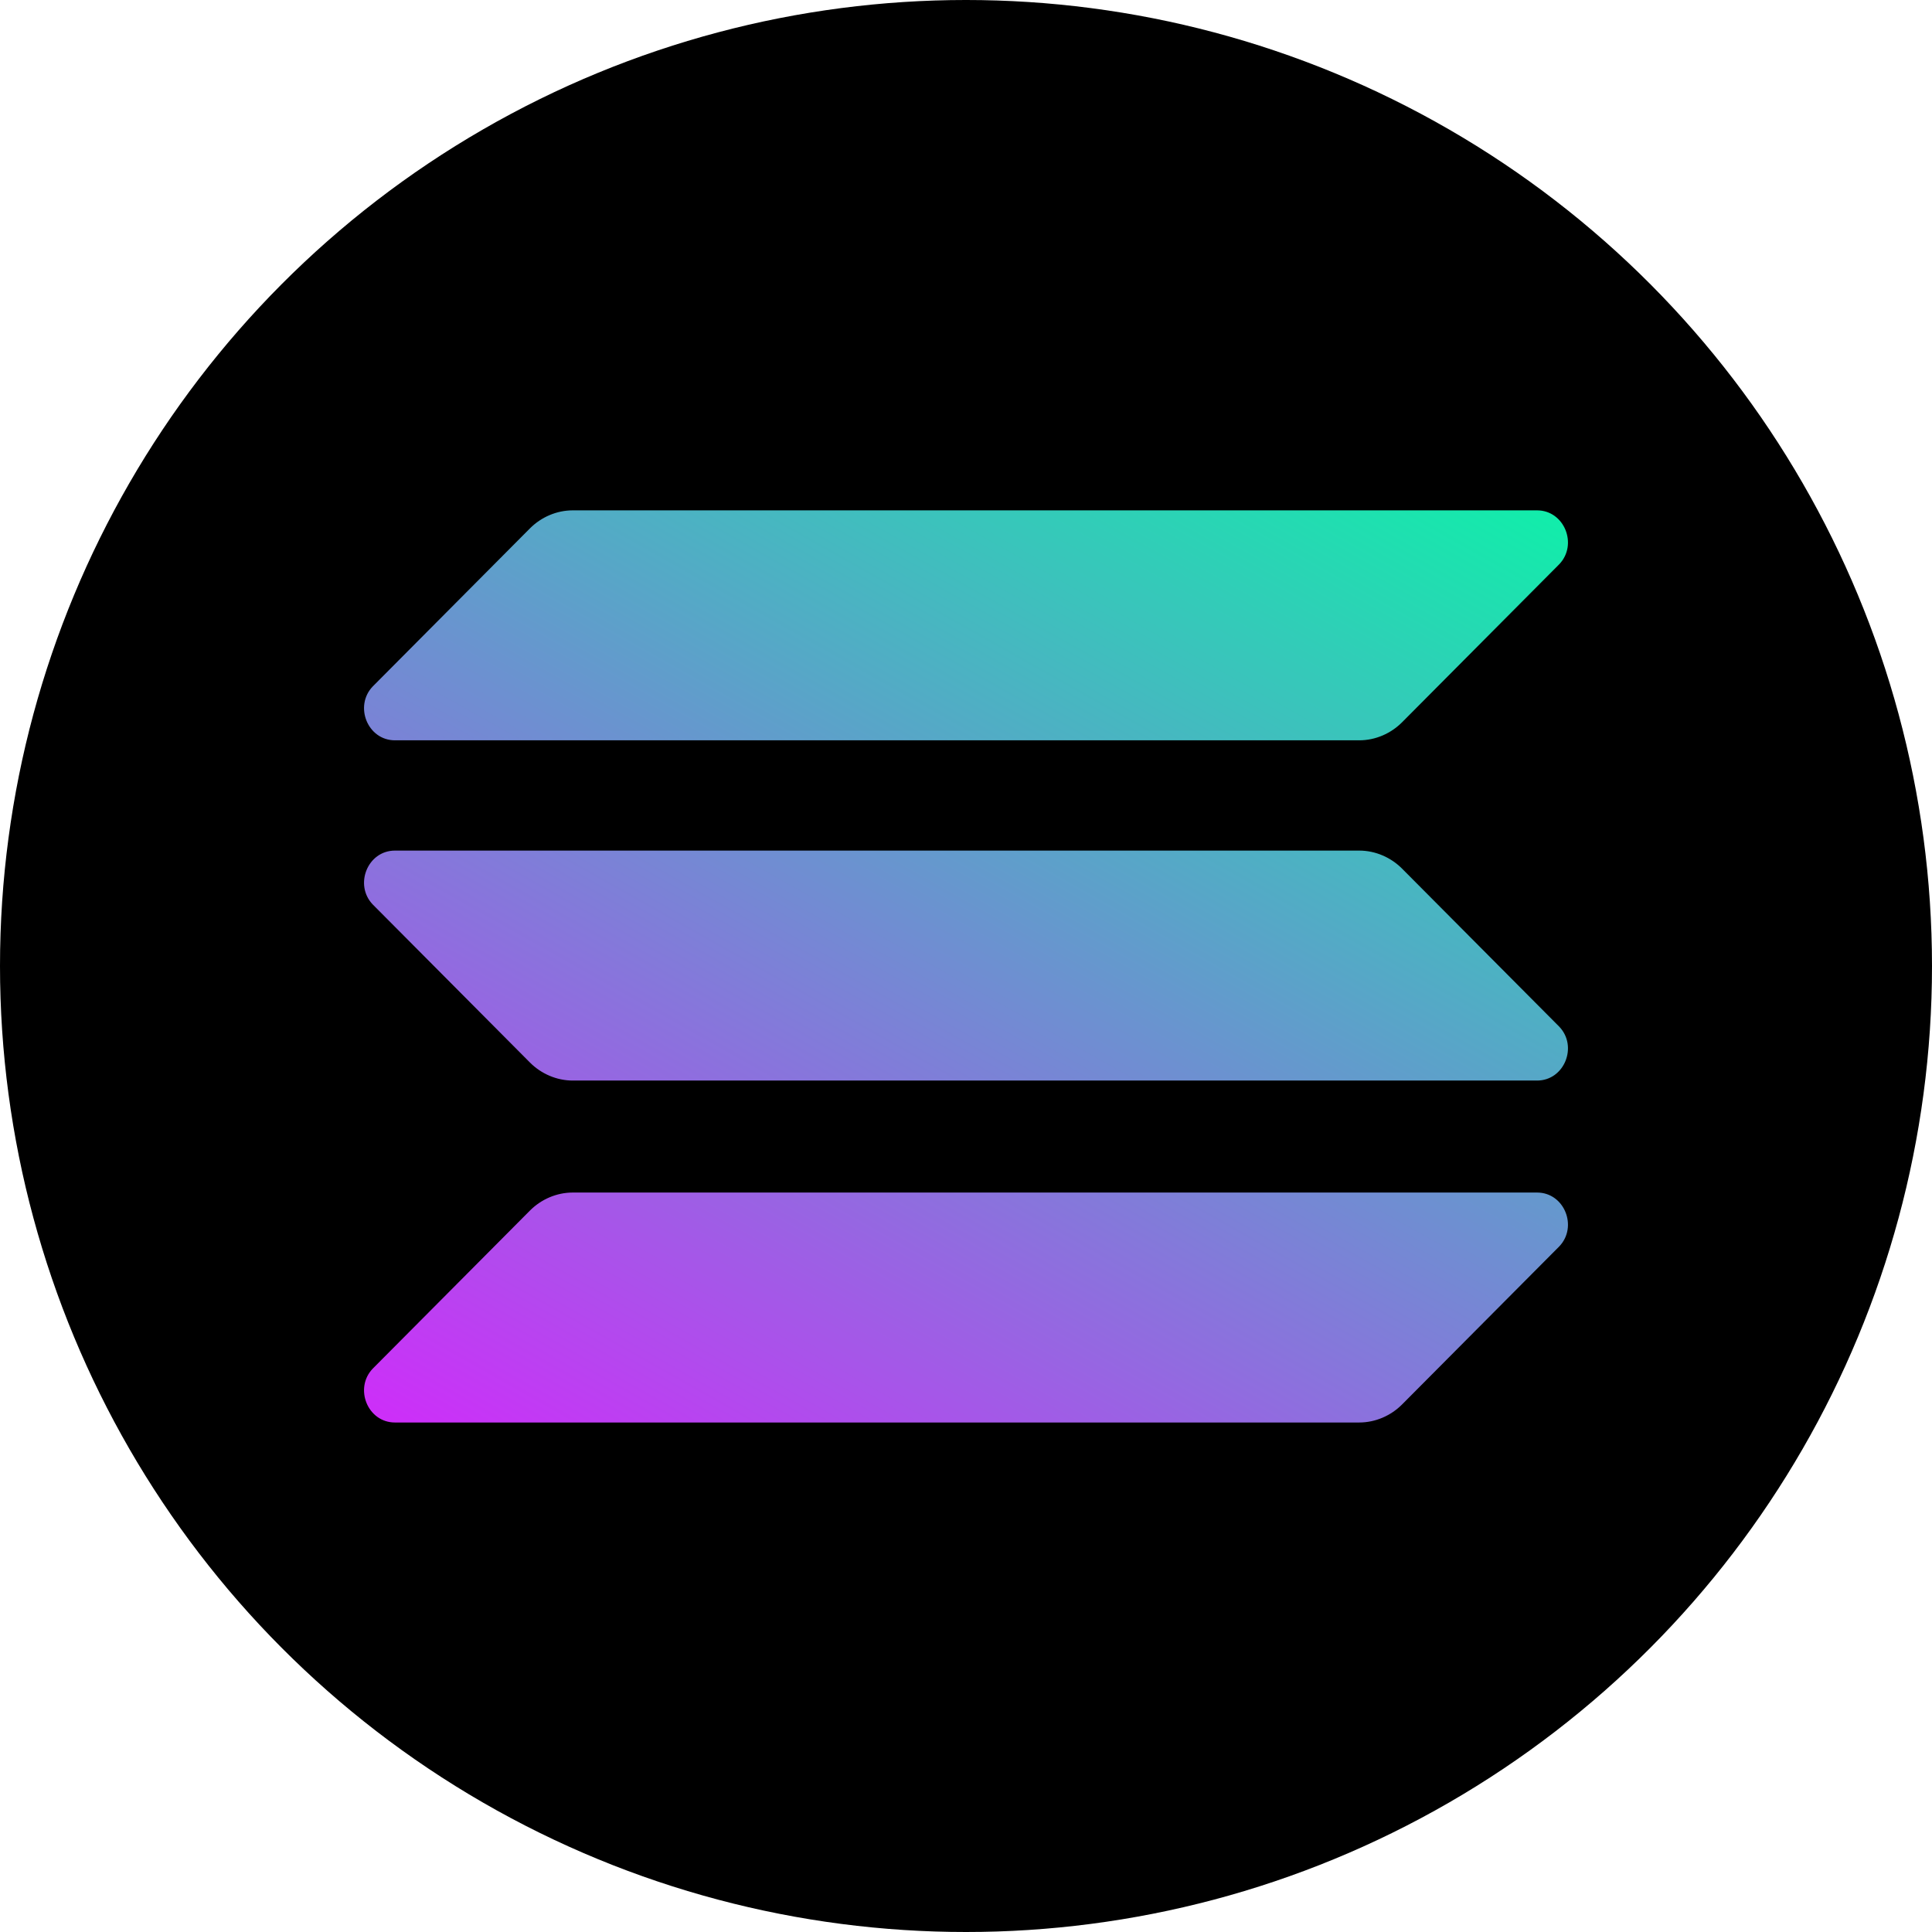 
<svg width="226" height="226" viewBox="0 0 226 226" fill="none" xmlns="http://www.w3.org/2000/svg">
<circle cx="113" cy="113" r="113" fill="black"/>
<g clip-path="url(#clip0_174_861)">
<path d="M62 141.6C63.3 140.3 65.1 139.5 67 139.5H179.8C183 139.5 184.6 143.5 182.4 145.8L164 164.3C162.7 165.6 160.9 166.4 159 166.4H46.2C43 166.4 41.4 162.4 43.6 160.1L62 141.6Z" fill="url(#paint0_linear_174_861)"/>
<path d="M62 61.8C63.3 60.5 65.1 59.7 67 59.7H179.8C183 59.7 184.6 63.7 182.4 66L164 84.5C162.7 85.8 160.9 86.6 159 86.6H46.2C43 86.6 41.4 82.6 43.6 80.3L62 61.8Z" fill="url(#paint1_linear_174_861)"/>
<path d="M164 101.6C162.7 100.3 160.9 99.5 159 99.5H46.2C43 99.5 41.4 103.5 43.6 105.8L62 124.3C63.3 125.6 65.1 126.4 67 126.4H179.8C183 126.4 184.6 122.4 182.4 120.1L164 101.6Z" fill="url(#paint2_linear_174_861)"/>
</g>
<defs>
<linearGradient id="paint0_linear_174_861" x1="174.263" y1="37.052" x2="81.552" y2="201.533" gradientUnits="userSpaceOnUse">
<stop stop-color="#00FFA3"/>
<stop offset="1" stop-color="#DC1FFF"/>
</linearGradient>
<linearGradient id="paint1_linear_174_861" x1="142.517" y1="20.694" x2="49.807" y2="185.175" gradientUnits="userSpaceOnUse">
<stop stop-color="#00FFA3"/>
<stop offset="1" stop-color="#DC1FFF"/>
</linearGradient>
<linearGradient id="paint2_linear_174_861" x1="158.211" y1="28.804" x2="65.501" y2="193.285" gradientUnits="userSpaceOnUse">
<stop stop-color="#00FFA3"/>
<stop offset="1" stop-color="#DC1FFF"/>
</linearGradient>
<clipPath id="clip0_174_861">
<rect width="142" height="108" fill="white" transform="translate(42 59)"/>
</clipPath>
</defs>
</svg>
